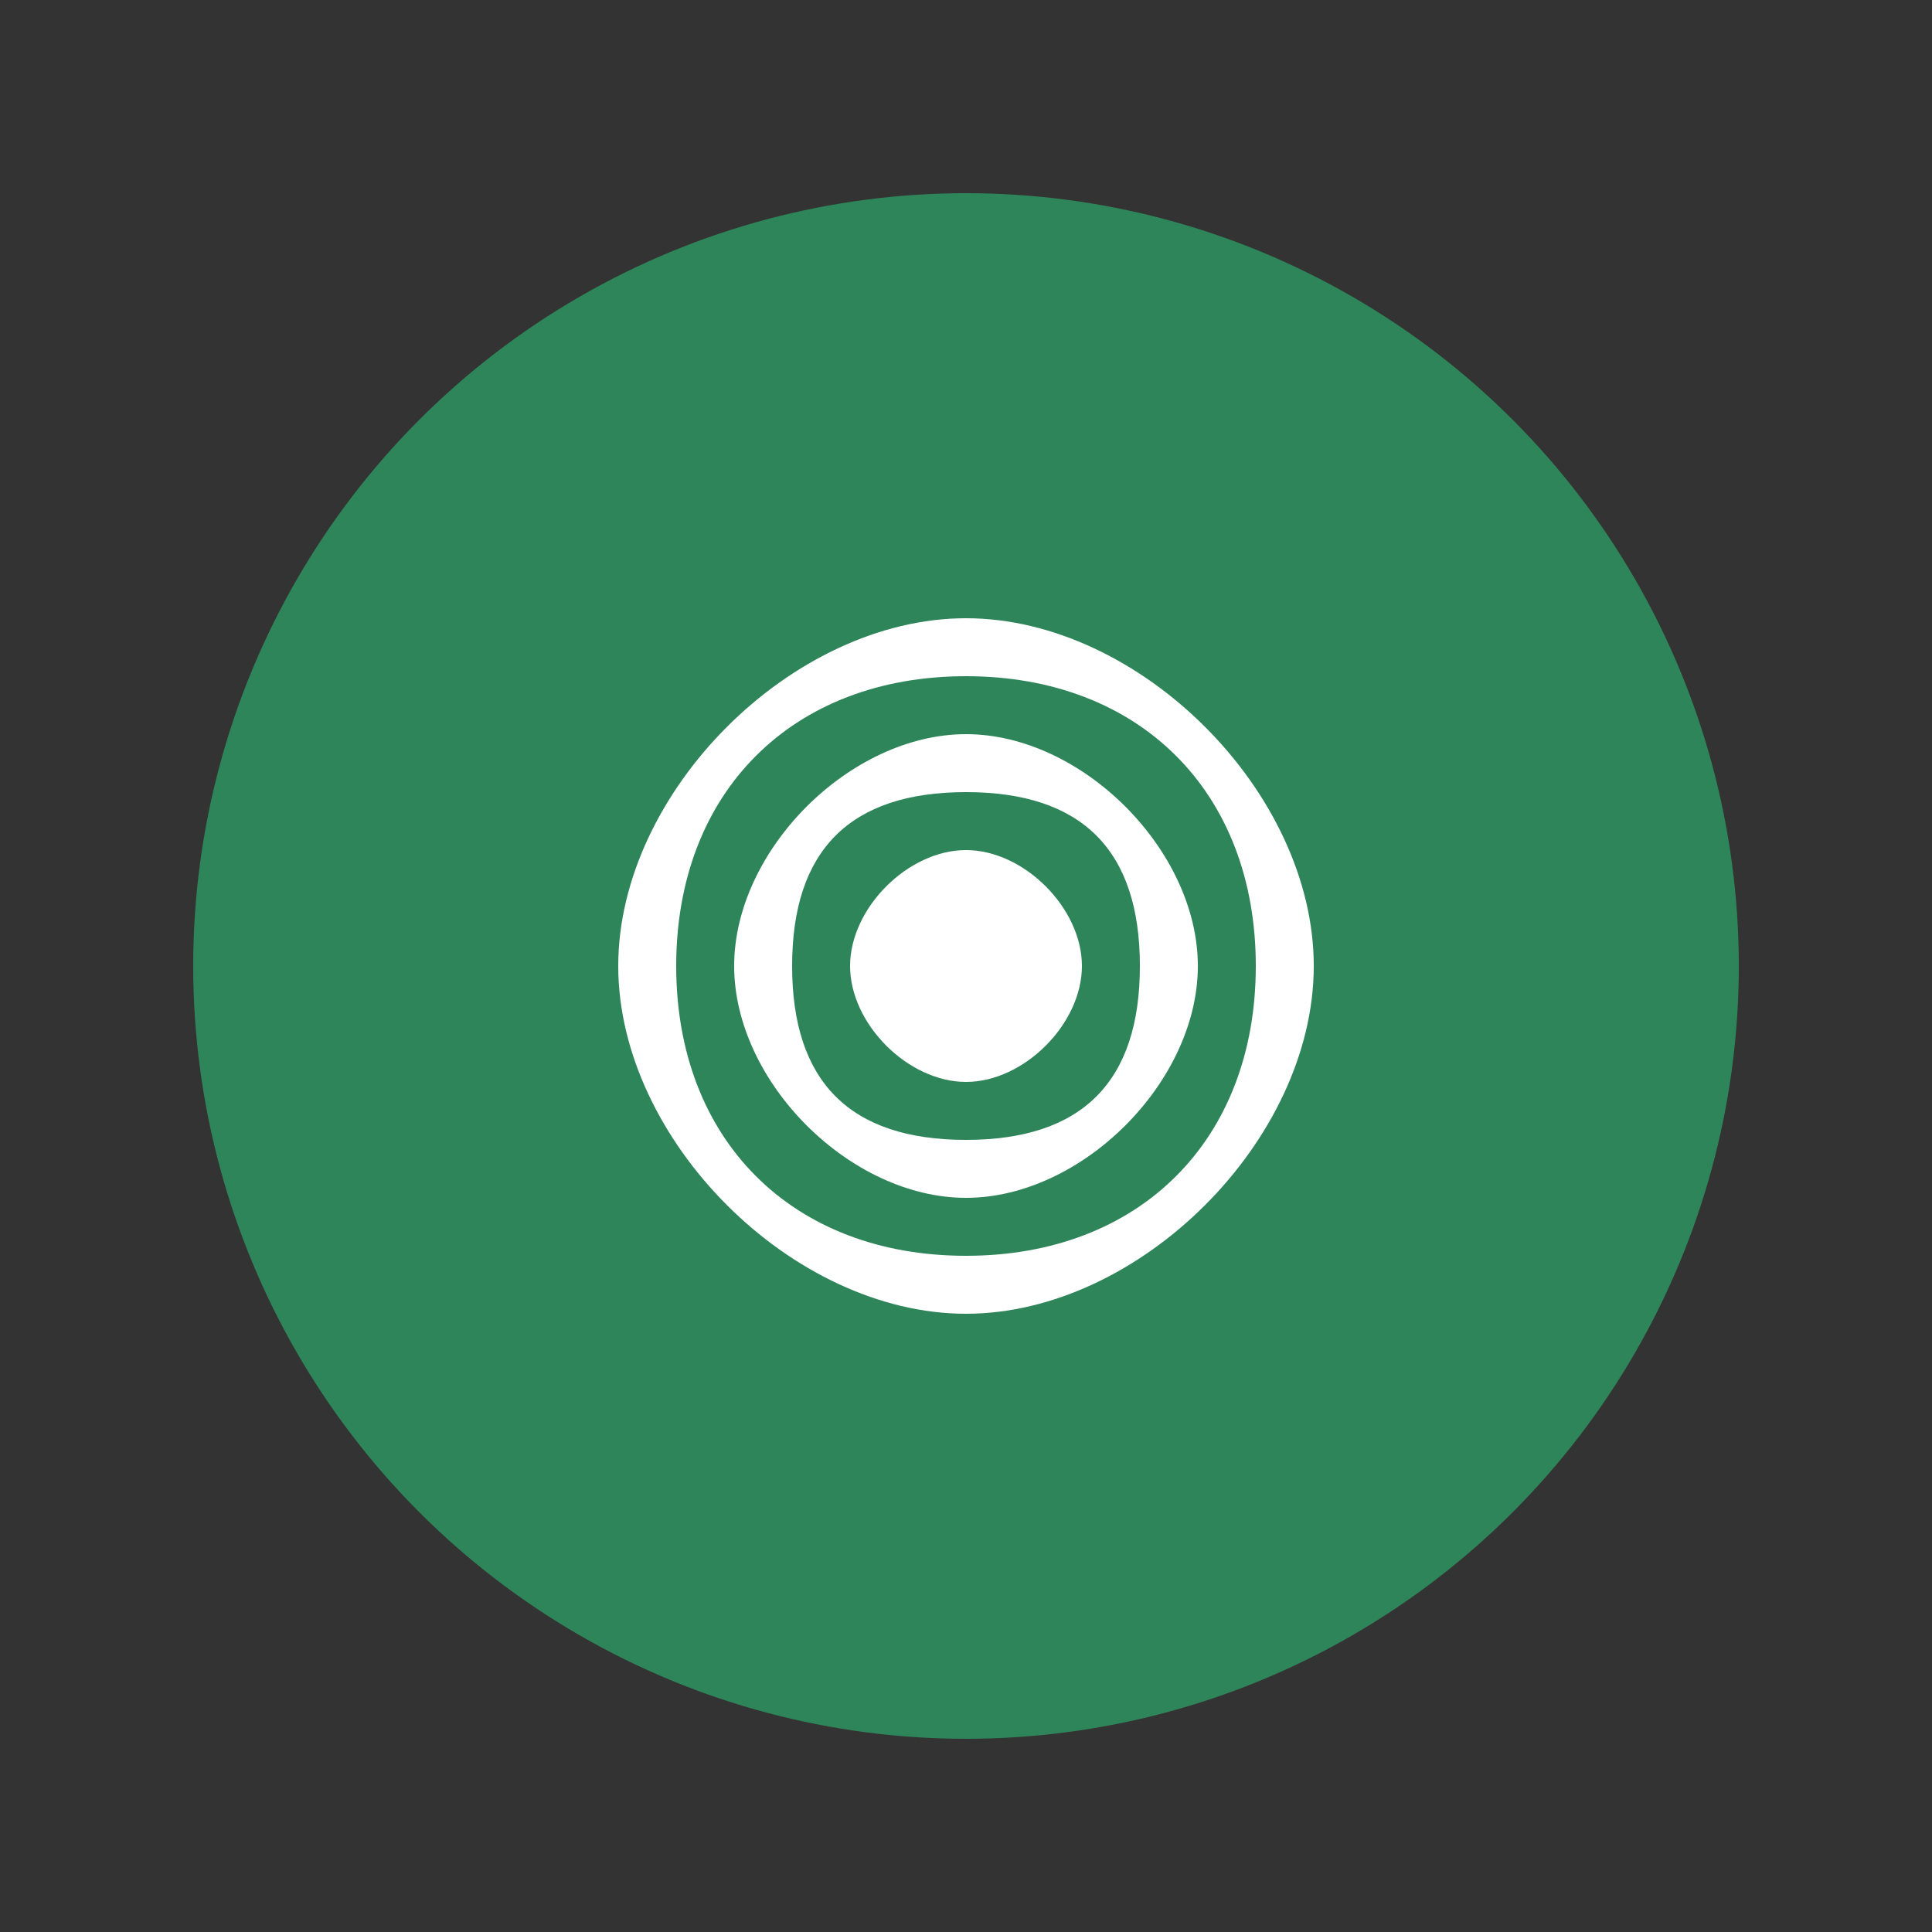 <?xml version="1.0" encoding="UTF-8" standalone="no"?>
<svg width="1000" height="1000" viewBox="0 0 1000 1000" fill="none" xmlns="http://www.w3.org/2000/svg">
  <rect x="0" y="0" width="1000" height="1000" fill="#333333" stroke="none"/>
  <circle cx="500" cy="500" r="400" fill="#2F855A"/>
  <g transform="translate(200, 200) scale(0.6)">
    <path d="M500 200C350 200 200 350 200 500C200 650 350 800 500 800C650 800 800 650 800 500C800 350 650 200 500 200ZM500 750C350 750 250 650 250 500C250 350 350 250 500 250C650 250 750 350 750 500C750 650 650 750 500 750Z" fill="white"/>
    <path d="M500 300C400 300 300 400 300 500C300 600 400 700 500 700C600 700 700 600 700 500C700 400 600 300 500 300ZM500 650C400 650 350 600 350 500C350 400 400 350 500 350C600 350 650 400 650 500C650 600 600 650 500 650Z" fill="white"/>
    <path d="M500 400C450 400 400 450 400 500C400 550 450 600 500 600C550 600 600 550 600 500C600 450 550 400 500 400Z" fill="white"/>
  </g>
</svg>